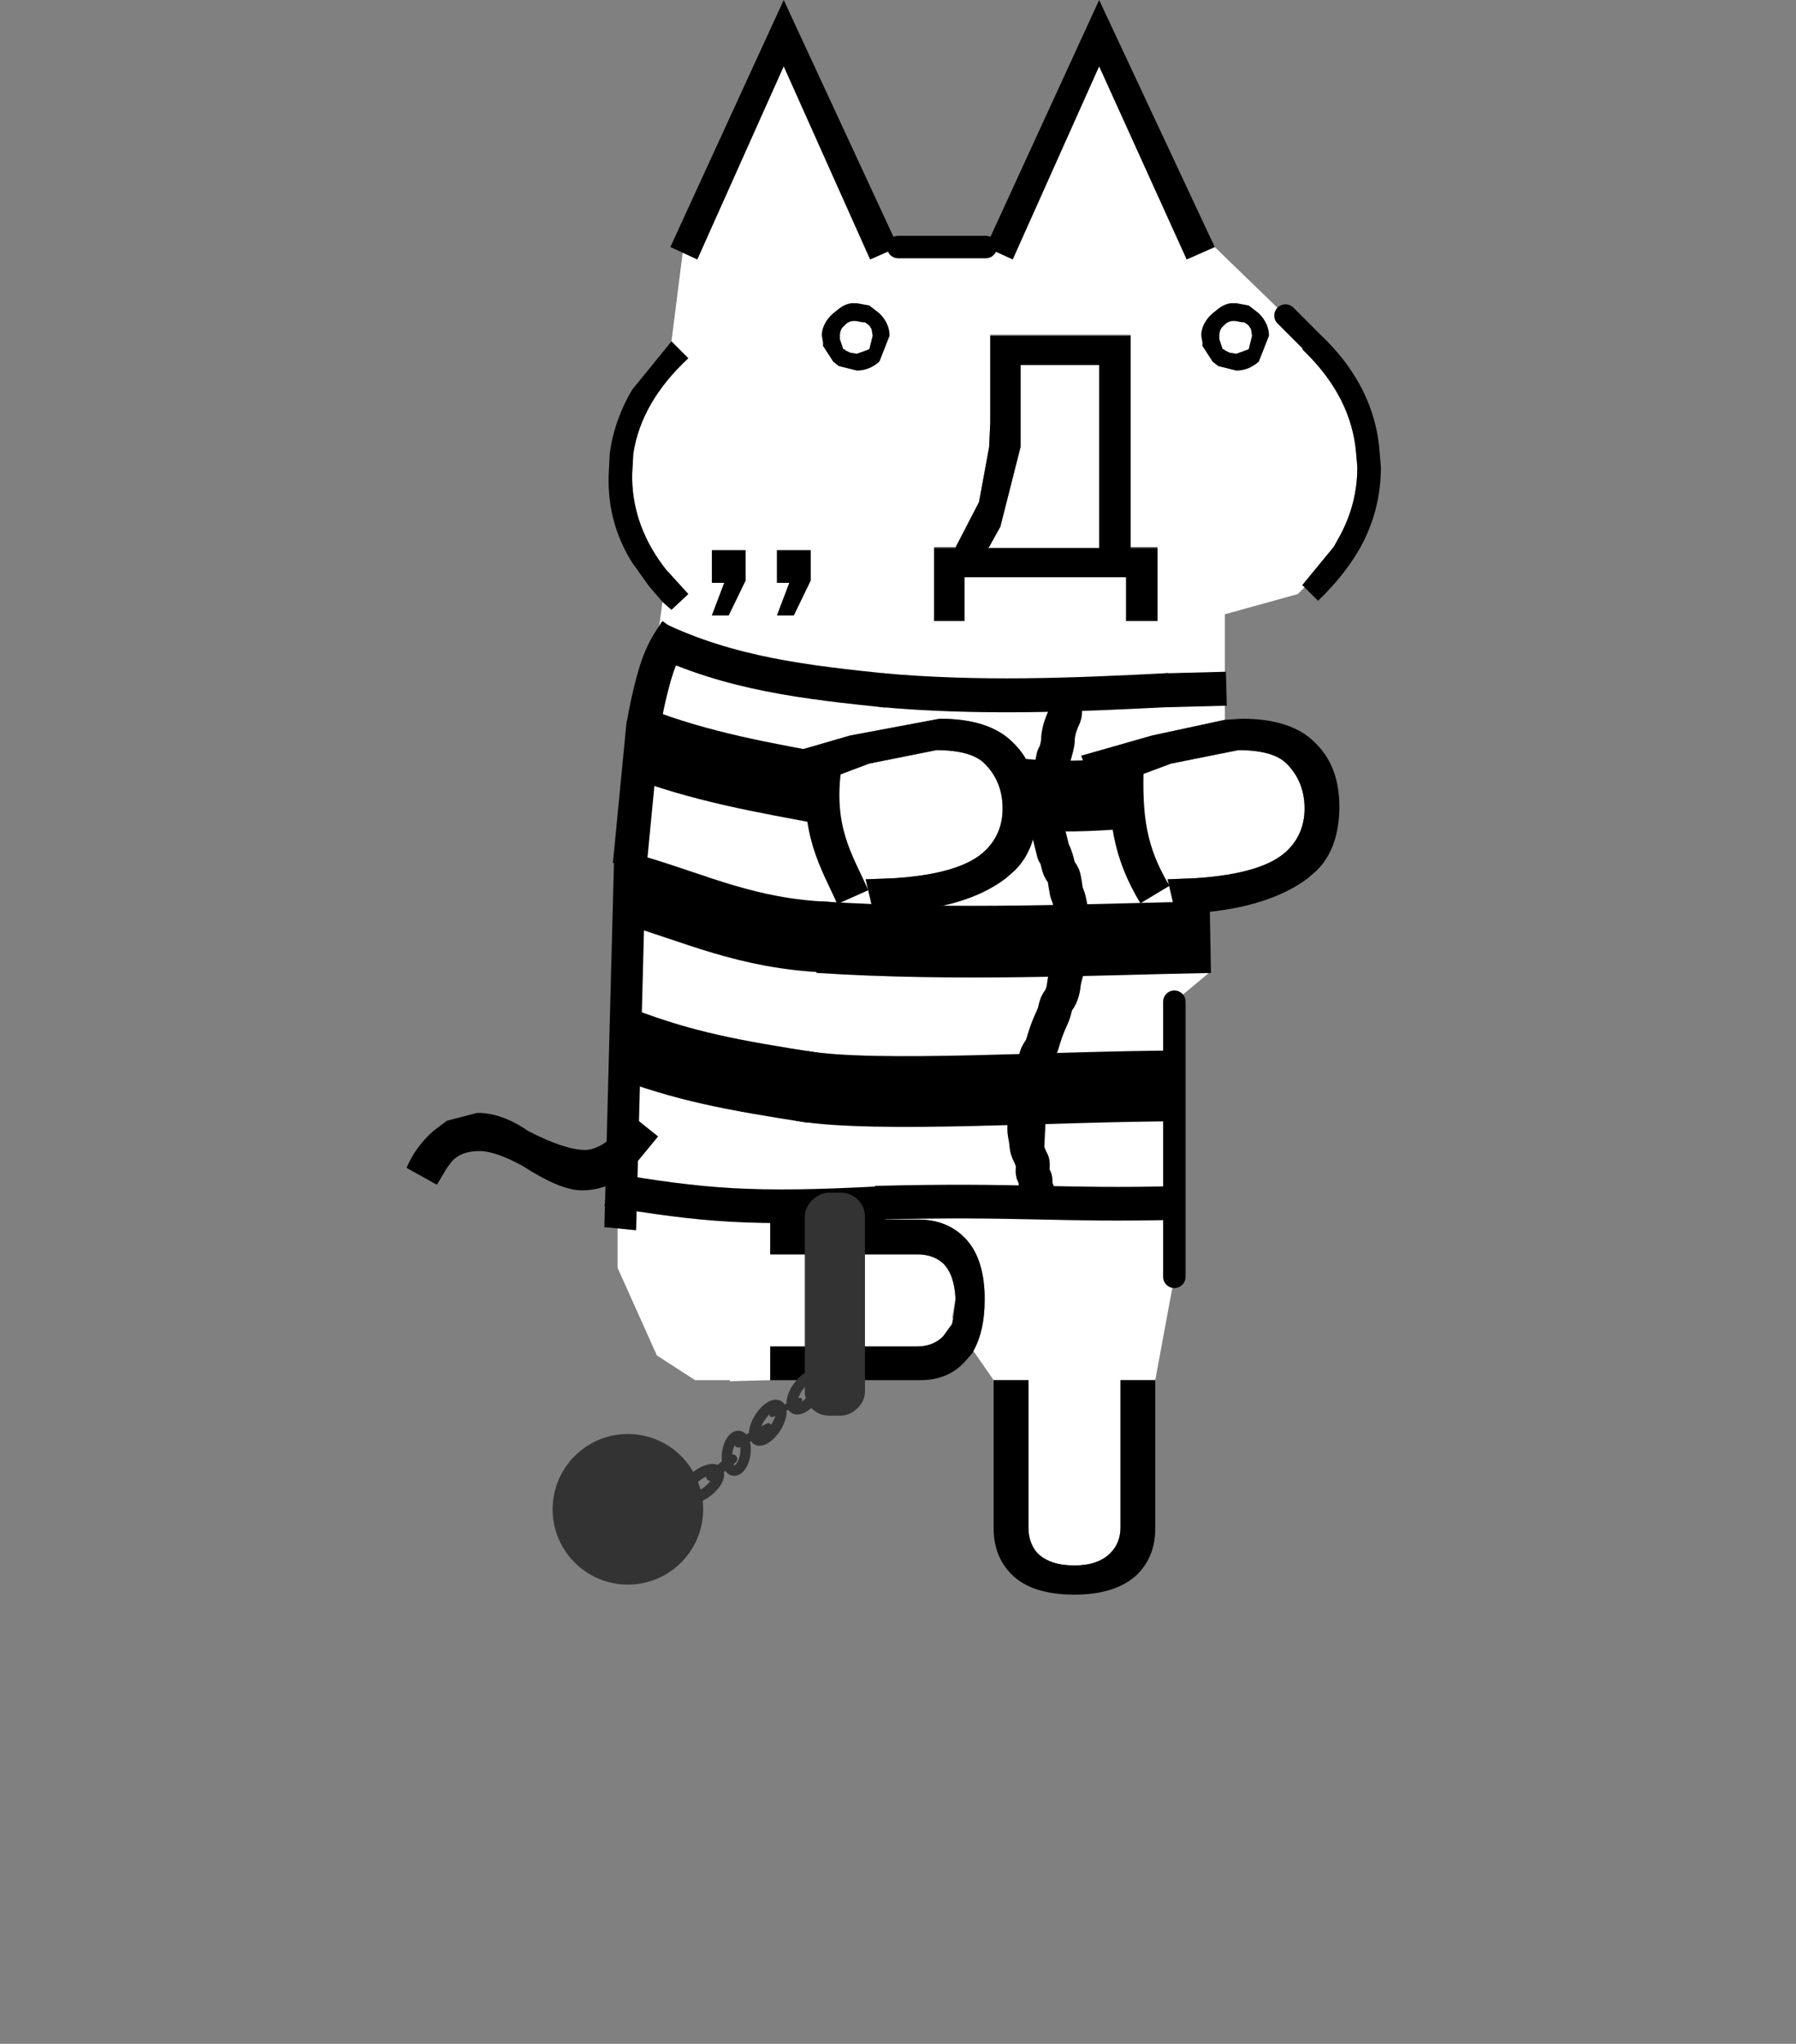 <?xml version="1.0" encoding="UTF-8" standalone="no"?>
<svg
   height="182"
   width="160"
   version="1.1"
   id="svg6"
   sodipodi:docname="front-walking-2.svg"
   xml:space="preserve"
   inkscape:version="1.3.2 (091e20e, 2023-11-25, custom)"
   xmlns:inkscape="http://www.inkscape.org/namespaces/inkscape"
   xmlns:sodipodi="http://sodipodi.sourceforge.net/DTD/sodipodi-0.dtd"
   xmlns:xlink="http://www.w3.org/1999/xlink"
   xmlns="http://www.w3.org/2000/svg"
   xmlns:svg="http://www.w3.org/2000/svg"><rect width="100%" height="100%" fill="#808080" stroke="none"/><sodipodi:namedview
     id="namedview6"
     pagecolor="#ffffff"
     bordercolor="#000000"
     borderopacity="0.25"
     inkscape:showpageshadow="2"
     inkscape:pageopacity="0.0"
     inkscape:pagecheckerboard="true"
     inkscape:deskcolor="#d1d1d1"
     showgrid="false"
     inkscape:zoom="2.8284271"
     inkscape:cx="33.234019"
     inkscape:cy="120.73848"
     inkscape:window-width="1920"
     inkscape:window-height="1017"
     inkscape:window-x="-8"
     inkscape:window-y="-8"
     inkscape:window-maximized="1"
     inkscape:current-layer="svg6" /><defs
     id="defs4"><inkscape:path-effect
       effect="spiro"
       id="path-effect231"
       is_visible="true"
       lpeversion="1" /><inkscape:path-effect
       effect="spiro"
       id="path-effect230"
       is_visible="true"
       lpeversion="1" /><inkscape:path-effect
       effect="spiro"
       id="path-effect228"
       is_visible="true"
       lpeversion="1" /><inkscape:path-effect
       effect="spiro"
       id="path-effect227"
       is_visible="true"
       lpeversion="1" /><inkscape:path-effect
       effect="spiro"
       id="path-effect226"
       is_visible="true"
       lpeversion="1" /><inkscape:path-effect
       effect="spiro"
       id="path-effect225"
       is_visible="true"
       lpeversion="1" /><inkscape:path-effect
       effect="spiro"
       id="path-effect224"
       is_visible="true"
       lpeversion="1" /><inkscape:path-effect
       effect="spiro"
       id="path-effect223"
       is_visible="true"
       lpeversion="1" /><inkscape:path-effect
       effect="bspline"
       id="path-effect132"
       is_visible="true"
       lpeversion="1.3"
       weight="33.333"
       steps="2"
       helper_size="0"
       apply_no_weight="true"
       apply_with_weight="true"
       only_selected="false"
       uniform="false" /><inkscape:path-effect
       effect="bspline"
       id="path-effect76"
       is_visible="true"
       lpeversion="1.3"
       weight="33.333"
       steps="2"
       helper_size="0"
       apply_no_weight="true"
       apply_with_weight="true"
       only_selected="false"
       uniform="false" /><inkscape:path-effect
       effect="spiro"
       id="path-effect33"
       is_visible="true"
       lpeversion="1" /><inkscape:path-effect
       effect="spiro"
       id="path-effect32"
       is_visible="true"
       lpeversion="1" /><g
       id="c"><path
         d="M.4-60h3.9l1.2.55 3.9-8.6 3.85 8.6L14.5-60l3.15 3.05 1.15 1.05-.05.05-.4.4.1.1q2.1 2.05 2.35 4.55v.6q0 1.65-.8 3.1l-.25.45-1.4 1.7.15.15-.3.25-3.25.9v4.7l-3.25.7-3.1.9.65 1.6 3.3-1.25 3-.6q1.55 0 2.15.6.8.8.8 2 0 1.1-.75 1.85-1.05 1.05-4.1 1.25l-1.25.05.35 1.5 1.5-.05-.05 2.75-1.5 1.25v12.25l-.85 4.6h-1.5V-3q0 .7-.45 1.15-.55.55-1.6.55-1.15 0-1.65-.55Q6.2-2.3 6.25-3v-6.55h-1.6l-2.35-3.5H.55L-3-9.55V-3q0 .7-.45 1.15-.55.55-1.6.55-1.1 0-1.65-.55-.45-.45-.4-1.15v-6.55h-1.55l-1.7-1.1-1.75-3.9v-3.9l.45-.4q.75-.6 1.35-1.55l-1.25-1-.7.95.4-10.95 1.75-12.8.4.35.75-.7-1-1.1q-1.55-1.9-1.5-4.15l.05-1q.35-2.3 2.45-4.25l-.75-.75.5-3.95.65.3 3.85-8.6 3.85 8.6L.4-60m10.1 14.7v1.9h1.3v-3.25h-1.15v-9.45h-6.2v3.85l-.05 1.1-.45 2.45-1 2.05H2v3.3h1.35v-1.95h7.15m-6.05-1.35.5-.9.9-3.55v-.05l.05-.35v-3.25h3.4v8.1H4.45m14.3-9.2-1.1-1.1 1.1 1.1M5.5-37.95Q4.45-39 2.25-39l-4 .75-3.1.9.65 1.6L-.9-37l3-.6q1.55 0 2.15.6.8.8.8 2 0 1.1-.75 1.85Q3.25-32.1.25-31.9l-1.3.05.35 1.5q3.95-.05 5.9-1.55l.45-.35q1-1 1-2.85-.05-1.8-1.15-2.85M-7.15-43.6l.75-1.55v-1.35h-1.5v1.45h.55l-.55 1.45h.75M-5-45.05h.55L-5-43.6h.75l.75-1.55v-1.35H-5v1.45"
         fill="#fff"
         fill-rule="evenodd"
         transform="translate(21.55 71)"
         id="path1" /><path
         d="m4.3-60 5.1-11 5.1 11-1.25.55-3.85-8.6-3.9 8.6L4.3-60m14.5 4.1.25-.3q2.55 2.35 2.8 5.4v.6q0 1.9-.9 3.55-.7 1.25-1.9 2.4l-.55-.55-.15-.15 1.4-1.7.25-.45q.8-1.45.8-3.1v-.6q-.25-2.5-2.35-4.55l-.1-.1.4-.4.05-.05m-3.85 16.95.75-.05q2.2 0 3.25 1.05 1.1 1.05 1.1 2.85 0 1.85-1 2.85l-.4.35q-1.55 1.2-4.4 1.5l-1.5.05-.35-1.5 1.25-.05q3.05-.2 4.1-1.25.75-.75.75-1.85 0-1.2-.8-2-.6-.6-2.15-.6l-3 .6-3.3 1.25-.65-1.6 3.1-.9 3.25-.7m-3.1 29.4v6.6q0 1.25-.8 2.05-.9.9-2.75.9-1.95 0-2.85-.9-.8-.8-.8-2.05v-6.6h1.6V-3q-.05.7.4 1.15.5.55 1.65.55 1.05 0 1.6-.55.45-.45.45-1.15v-6.55h1.5M-3-9.55h1.5v6.6q0 1.25-.8 2.05-.9.9-2.75.9-1.9 0-2.8-.9-.85-.8-.8-2.05v-6.6h1.55V-3q-.05.7.4 1.15.55.55 1.65.55 1.05 0 1.6-.55Q-3-2.3-3-3v-6.55m-9.1-8.9q-.7.45-1.6.45-1 0-2.7-1.1l-1.9-.65q-.85 0-1.3.55l-.6.95-1.35-.75 1.2-1.65q.85-.8 1.95-.8t2.3.8q1.65.85 2.55.85.6 0 1.3-.65l.7-.95 1.25 1q-.6.95-1.35 1.55l-.45.4m2-25.75-.6-.7q-1.85-2.2-1.8-4.9l.05-1q.35-2.8 2.75-5l.75.75q-2.1 1.95-2.45 4.25l-.05 1q-.05 2.25 1.5 4.15l1 1.1-.75.7-.4-.35m.9-15.55-.55-.25 5.05-11L.4-60l-1.25.55-3.85-8.6-3.85 8.6-.65-.3M2-43.4v-3.25h.95l1-2.05.45-2.45.05-1.1v-3.85h6.2v9.45h1.15v3.25h-1.3v-1.95H3.35v1.95H2m7.3-11.35v-.05H5.85v3.25l-.05.35v.05l-.9 3.55-.5.9-.05.05H9.3v-8.1m-3.8 16.8q1.1 1.05 1.15 2.85 0 1.85-1 2.85l-.45.35q-1.95 1.5-5.9 1.55l-.35-1.5 1.3-.05q3-.2 4.05-1.25.75-.75.75-1.85 0-1.2-.8-2-.6-.6-2.15-.6l-3 .6-3.3 1.25-.65-1.6 3.1-.9 4-.75q2.2 0 3.25 1.05M-5-45.05v-1.45h1.5v1.35l-.75 1.55H-5l.55-1.45H-5m-2.15 1.45h-.75l.55-1.45h-.55v-1.45h1.5v1.35l-.75 1.55"
         fill-rule="evenodd"
         transform="translate(21.55 71)"
         id="path2" /><path
         d="M.4-60h3.9m8.4 33.6v9.45m0 0v2.8m4.95-42.8 1.1 1.1"
         fill="none"
         stroke="#000"
         stroke-linecap="round"
         stroke-linejoin="round"
         transform="translate(21.55 71)"
         id="path3" /></g><g
       id="d"
       transform="translate(.8)"><use
         height="3"
         transform="matrix(1.005 0 0 1 -.804 0)"
         width="4.65"
         xlink:href="#a"
         id="use3" /><use
         height="3"
         transform="matrix(1.005 0 0 1 16.096 0)"
         width="4.65"
         xlink:href="#a"
         id="use4" /></g><path
       d="M1.35 0h.2l.55.1.45.35q.45.45.45 1L2.55 2.6q-.45.4-1 .4l-.8-.2-.25-.2-.45-.7v-.15L0 1.45v-.1q.05-.5.5-.9l.25-.2Q1 .05 1.3 0h.05m.45.85L1.55.8Q1.2.75 1 1q-.2.15-.2.45v.15l.15.45H1l.05.05.2.1.3.05.55-.2.15-.6-.05-.3L2.1 1 2.05.95 1.9.85h-.1"
       fill-rule="evenodd"
       id="b" /><use
       height="3"
       transform="translate(.8)"
       width="3"
       xlink:href="#b"
       id="a" /><g
       id="c-4"><path
         d="M10.75-56.05v-.05H4.5v3.9l-.05 1.1L4-48.65l-1.05 2H2v3.3h1.35v-1.95h7.2v1.95h1.4v-3.3h-1.2v-9.4M.4-60h3.9l1.2.55 3.85-8.6 3.9 8.6L14.5-60l3.15 3.05 1.1 1.1-1.1-1.1 1.15 1.1h-.05l-.35.4.1.1q2.1 2.05 2.3 4.55l.05.6q0 1.65-.8 3.1l-.25.45-1.4 1.7.1.1-.3.3-3.25.9v4.7l-3.25.7-3.15.9.65 1.6L12.55-37l3-.6q1.55 0 2.15.6.8.8.8 2 0 1.1-.75 1.85-1.05 1.05-4.1 1.25l-1.25.05.35 1.5 1.5-.05-.05 2.75-1.5 1.25v8.75H8.15v1.55h6.6l1.15.4q.55.55.55 1.65 0 1.05-.55 1.6-.45.45-1.15.45h-6.6v.95H-1.6l-1.55 1.5V-3q0 .7-.45 1.15-.55.55-1.6.55-1.1 0-1.65-.55-.4-.45-.4-1.15v-6.55H-8.8l-1.7-1.1-1.75-3.9v-2.4h.15v-1.5l.45-.4.2-.15 1.15-1.4-1.25-1-.7.95.4-10.95 1.75-12.8.4.35.75-.7-1-1.1q-1.45-1.85-1.5-4v-.25l.05-.9q.35-2.3 2.45-4.25l-.75-.75.5-3.95.65.3 3.85-8.6 3.85 8.6L.4-60m5.45 8.85v-3.6h3.5v8.15H4.4l.05-.05.5-.9.9-3.55v-.05m-.35 13.2Q4.45-39 2.25-39l-4 .75-3.1.9.65 1.6L-.9-37l3-.6q1.55 0 2.15.6.8.8.8 2 0 1.1-.75 1.85Q3.25-32.1.25-31.9l-1.3.05.35 1.5q3.95-.05 5.9-1.55l.4-.35q1-1 1-2.85 0-1.8-1.1-2.85M-7.15-43.6l.75-1.55v-1.35h-1.5v1.45h.55l-.55 1.45h.75m3.65-2.9H-5v1.45h.55L-5-43.6h.75l.75-1.55v-1.35"
         fill="#fff"
         fill-rule="evenodd"
         transform="translate(21.5 71)"
         id="path1-6" /><path
         d="M10.75-56.05v9.45h1.2v3.25h-1.4v-1.95h-7.2v1.95H2v-3.25h.95L4-48.65l.45-2.45.05-1.1v-3.85h6.25M.4-60l-1.25.55-3.85-8.6-3.85 8.6-.65-.3-.55-.25 5.05-11L.4-60m-10.1 4.2.75.75q-2.1 1.95-2.45 4.25l-.05.9v.25q.05 2.15 1.5 4l1 1.1-.75.7-.4-.35-.6-.7-.75-1.05q-1.1-1.75-1.05-3.85l.05-1q.2-1.5 1-2.85l1.75-2.15m-2.55 35.35.7-.95 1.25 1-1.15 1.4-.2.15-.45.4q-.7.45-1.6.45-.95 0-2.65-1.1-1.2-.65-1.9-.65-.9 0-1.3.55l-.15.2-.45.75-1.35-.75q.4-.95 1.2-1.65l.6-.45 1.35-.35q1.1 0 2.25.8 1.65.85 2.55.85.6 0 1.3-.65m3.45 10.9h1.55V-3q0 .7.4 1.15.55.55 1.65.55 1.05 0 1.6-.55.45-.45.45-1.15v-6.55h1.5v6.6q0 1.25-.8 2.05-.9.9-2.75.9Q-7.1 0-8-.9q-.8-.8-.8-2.05v-6.6m16.95-1.5V-12h6.6q.7 0 1.15-.45.55-.55.55-1.6 0-1.1-.55-1.65l-1.15-.4h-6.6v-1.55h6.65q1.25 0 2.05.8.9.9.9 2.8 0 1.85-.9 2.75l-.3.25q-.75.55-1.75.55H8.15v-.55m6.1-19.35-1.5.05-.35-1.5 1.25-.05q3.05-.2 4.1-1.25.75-.75.75-1.85 0-1.2-.8-2-.6-.6-2.15-.6l-3 .6-3.35 1.25-.65-1.6 3.15-.9 3.25-.7.75-.05q2.2 0 3.25 1.05 1.1 1.05 1.1 2.85 0 1.85-1 2.85l-.4.35q-1.6 1.2-4.4 1.5m4.25-14.45-.1-.1 1.4-1.7.25-.45q.8-1.45.8-3.1l-.05-.6q-.2-2.5-2.3-4.55l-.1-.1.35-.4h.05l.3-.35q2.55 2.35 2.75 5.4l.05.6q0 1.9-.9 3.55-.7 1.25-1.9 2.4l-.6-.6M14.5-60l-1.25.55-3.9-8.6-3.85 8.6L4.3-60l5.05-11 5.15 11m-8.65 8.85v.05l-.9 3.55-.5.9-.05.05h4.95v-8.15h-3.5v3.6m-.35 13.2q1.1 1.05 1.1 2.85 0 1.85-1 2.85l-.4.35q-1.95 1.5-5.9 1.55l-.35-1.5 1.3-.05q3-.2 4.05-1.25.75-.75.75-1.85 0-1.2-.8-2-.6-.6-2.15-.6l-3 .6-3.3 1.25-.65-1.6 3.1-.9 4-.75q2.2 0 3.25 1.05m-9-8.55v1.35l-.75 1.55H-5l.55-1.45H-5v-1.45h1.5m-3.65 2.9h-.75l.55-1.45h-.55v-1.45h1.5v1.35l-.75 1.55"
         fill-rule="evenodd"
         transform="translate(21.5 71)"
         id="path2-0" /><path
         d="M4.3-60H.4m12.3 39.65v-6.05m6.05-29.45-1.1-1.1"
         fill="none"
         stroke="#000"
         stroke-linecap="round"
         stroke-linejoin="round"
         transform="translate(21.5 71)"
         id="path3-2" /></g><g
       id="d-8"
       transform="translate(.8)"><use
         height="3"
         transform="matrix(1.005 0 0 1 -.804 0)"
         width="4.65"
         xlink:href="#a-9"
         id="use3-0" /><use
         height="3"
         transform="matrix(1.005 0 0 1 16.096 0)"
         width="4.65"
         xlink:href="#a-9"
         id="use4-4" /></g><path
       d="M1.35 0h.2l.55.1.45.35q.45.45.45 1L2.55 2.6q-.45.4-1 .4l-.8-.2-.25-.2-.45-.7v-.15L0 1.45v-.1q.05-.5.5-.9l.25-.2Q1 .05 1.3 0h.05m.45.85L1.55.8Q1.2.75 1 1q-.2.15-.2.45v.15l.15.45H1l.05.05.2.1.3.05.55-.2.15-.6-.05-.3L2.1 1 2.05.95 1.9.85h-.1"
       fill-rule="evenodd"
       id="b-7" /><use
       height="3"
       transform="translate(.8)"
       width="3"
       xlink:href="#b-7"
       id="a-9" /><g
       id="c-2"><path
         d="M10.75-56.05v-.05H4.5v3.9l-.05 1.1L4-48.65l-1.05 2H2v3.3h1.35v-1.95h7.2v1.95h1.4v-3.3h-1.2v-9.4M.4-60h3.9l1.2.55 3.85-8.6 3.9 8.6L14.5-60l3.15 3.05 1.15 1.1h-.05l-.35.4.1.1q2.1 2.05 2.3 4.55l.05.6q0 1.65-.8 3.1l-.25.45-1.4 1.7.1.1-.3.3-3.25.9v4.7l-3.25.7-3.15.9.65 1.6L12.55-37l3-.6q1.55 0 2.15.6.8.8.8 2 0 1.1-.75 1.85-1.05 1.05-4.1 1.25l-1.25.05.35 1.5 1.5-.05-.05 2.75-1.5 1.25v12.25l-.85 4.6H10.3V-3q0 .7-.45 1.15-.55.55-1.6.55-1.1 0-1.65-.55Q6.2-2.3 6.2-3v-6.55H4.65l-.9-1.3q.5-.9.5-2.25v-.25q-.05-1.7-.9-2.55-.8-.8-2.05-.8h-6.6v1.55h6.55q.7 0 1.15.4.5.5.55 1.55l-.15.9h.05l-.05.25-.4.55q-.45.45-1.15.45H-5.3v1.5l-1.8.05v-.05h-1.55l-1.7-1.1-1.75-3.9v-3.9l.45-.4.2-.15 1.15-1.4-1.25-1-.7.95.4-10.95 1.75-12.8.4.35.75-.7-1-1.1q-1.45-1.85-1.5-4v-.25l.05-.9q.35-2.3 2.45-4.25l-.75-.75.5-3.95.65.3 3.85-8.6 3.85 8.6L.4-60m5.45 8.85v-3.6h3.5v8.15H4.4l.05-.05.5-.9.9-3.55v-.05m12.9-4.7-1.1-1.1 1.1 1.1M5.5-37.95Q4.45-39 2.25-39l-4 .75-3.1.9.65 1.6L-.9-37l3-.6q1.55 0 2.15.6.8.8.8 2 0 1.1-.75 1.85Q3.25-32.1.25-31.9l-1.3.05.35 1.5q3.95-.05 5.9-1.55l.4-.35q1-1 1-2.85 0-1.8-1.1-2.85M-7.15-43.6l.75-1.55v-1.35h-1.5v1.45h.55l-.55 1.45h.75m3.65-1.55v-1.35H-5v1.45h.55L-5-43.6h.75l.75-1.55"
         fill="#fff"
         fill-rule="evenodd"
         transform="translate(21.5 71)"
         id="path1-9" /><path
         d="M10.75-56.05v9.45h1.2v3.25h-1.4v-1.95h-7.2v1.95H2v-3.25h.95L4-48.65l.45-2.45.05-1.1v-3.85h6.25M4.3-60l5.05-11 5.15 11-1.25.55-3.9-8.6-3.85 8.6L4.3-60m14.5 4.15.3-.35q2.55 2.35 2.75 5.4l.05.6q0 1.9-.9 3.55-.7 1.25-1.9 2.4l-.6-.6-.1-.1 1.4-1.7.25-.45q.8-1.45.8-3.1l-.05-.6q-.2-2.5-2.3-4.55l-.1-.1.35-.4h.05m-3.85 16.9.75-.05q2.2 0 3.25 1.05 1.1 1.05 1.1 2.85 0 1.85-1 2.85l-.4.35q-1.6 1.2-4.4 1.5l-1.5.05-.35-1.5 1.25-.05q3.05-.2 4.1-1.25.75-.75.75-1.85 0-1.2-.8-2-.6-.6-2.15-.6l-3 .6-3.35 1.25-.65-1.6 3.15-.9 3.25-.7m-3.1 29.4v6.6q0 1.25-.8 2.05-.95.9-2.8.9-1.9 0-2.8-.9-.8-.8-.8-2.05v-6.6H6.2V-3q0 .7.4 1.15.55.55 1.65.55 1.05 0 1.6-.55.45-.45.45-1.15v-6.55h1.55m-8.1-1.3-.05.1-.35.4q-.75.8-1.95.8h-6.7v-1.5h6.55q.7 0 1.15-.45l.4-.55.05-.25.1-.8v-.1q-.05-1.05-.55-1.55-.45-.4-1.15-.4H-5.3v-1.55h6.6q1.25 0 2.05.8.85.85.9 2.55v.25q0 1.35-.5 2.25m-15.85-7.6q-.7.45-1.6.45-.95 0-2.65-1.1-1.2-.65-1.9-.65-.9 0-1.3.55l-.15.2-.45.75-1.35-.75q.4-.95 1.2-1.65l.6-.45 1.35-.35q1.1 0 2.25.8 1.65.85 2.55.85.6 0 1.3-.65l.7-.95 1.25 1-1.15 1.4-.2.15-.45.4m2-25.75-.6-.7-.75-1.05q-1.1-1.75-1.05-3.85l.05-1q.2-1.5 1-2.85l1.75-2.15.75.75q-2.1 1.95-2.45 4.25l-.05.9v.25q.05 2.15 1.5 4l1 1.1-.75.7-.4-.35m.9-15.55-.55-.25 5.05-11L.4-60l-1.25.55-3.85-8.6-3.85 8.6-.65-.3m15.05 8.6v.05l-.9 3.55-.5.9-.05.05h4.95v-8.15h-3.5v3.6m-.35 13.2q1.1 1.05 1.1 2.85 0 1.85-1 2.85l-.4.35q-1.95 1.5-5.9 1.55l-.35-1.5 1.3-.05q3-.2 4.05-1.25.75-.75.75-1.85 0-1.2-.8-2-.6-.6-2.15-.6l-3 .6-3.3 1.25-.65-1.6 3.1-.9 4-.75q2.2 0 3.25 1.05m-9-7.2-.75 1.55H-5l.55-1.45H-5v-1.45h1.5v1.35m-3.65 1.55h-.75l.55-1.45h-.55v-1.45h1.5v1.35l-.75 1.55"
         fill-rule="evenodd"
         transform="translate(21.5 71)"
         id="path2-09" /><path
         d="M.4-60h3.9m8.4 33.6v12.25m4.95-42.8 1.1 1.1"
         fill="none"
         stroke="#000"
         stroke-linecap="round"
         stroke-linejoin="round"
         transform="translate(21.5 71)"
         id="path3-3" /></g><g
       id="d-5"
       transform="translate(.8)"><use
         height="3"
         transform="matrix(1.005 0 0 1 -.804 0)"
         width="4.65"
         xlink:href="#a-3"
         id="use3-5" /><use
         height="3"
         transform="matrix(1.005 0 0 1 16.096 0)"
         width="4.65"
         xlink:href="#a-3"
         id="use4-7" /></g><path
       d="M1.35 0h.2l.55.1.45.35q.45.45.45 1L2.55 2.6q-.45.4-1 .4l-.8-.2-.25-.2-.45-.7v-.15L0 1.45v-.1q.05-.5.5-.9l.25-.2Q1 .05 1.3 0h.05m.45.85L1.55.8Q1.2.75 1 1q-.2.15-.2.45v.15l.15.45H1l.05.05.2.1.3.05.55-.2.15-.6-.05-.3L2.1 1 2.05.95 1.9.85h-.1"
       fill-rule="evenodd"
       id="b-9" /><use
       height="3"
       transform="translate(.8)"
       width="3"
       xlink:href="#b-9"
       id="a-3" /><g
       id="c-3"><path
         d="m4.25-60 1.2.55 3.85-8.6 3.9 8.6 1.25-.55 3.15 3.05 1.1 1.1-1.1-1.1 1.15 1.1h-.05l-.35.4.1.1q2.1 2.05 2.3 4.55l.05.6q0 1.65-.8 3.1l-.25.45-1.4 1.7.1.1-.3.3-3.25.9v4.7l-1.25.2-2 .5-3.15.9.65 1.6L12.5-37q1.7-.6 3-.6 1.55 0 2.15.6.8.8.8 2 0 1.1-.75 1.85-1.05 1.05-4.1 1.25l-1.25.05.35 1.5 1.5-.05-.05 2.75-1.5 1.25v5.75H8.1v1.55h6.6q.7 0 1.15.4.55.55.55 1.65 0 1.05-.55 1.6-.45.45-1.15.45H8.1v1.5H2.3q1.2 0 1.95-.8.9-.9.9-2.75 0-1.9-.9-2.8-.8-.8-2.05-.8h-6.6v1.55h6.55q.7 0 1.15.4.55.55.55 1.65 0 1.05-.55 1.6-.45.45-1.15.45H-4.4v1.5h-4.5l-3.25-3.25v-1.7l.45-.4q.75-.6 1.35-1.55l-1.25-1-.7.95.4-10.95 1.75-12.8.4.35.75-.7-1-1.1q-1.5-1.9-1.5-4.15l.05-1q.35-2.3 2.45-4.25l-.75-.75.5-3.95.65.3 3.85-8.6 3.85 8.6L.35-60h3.9m2 9.2v-3.65h3.5v8.15H4.8Q6-48 6.25-50.8M4.9-51.9l-.05 1.1q-.2 2.7-1.5 4.5H2.4v3.25h1.35V-45H11v1.95h1.35v-3.25h-1.2v-9.45H4.9v3.85m.55 13.95-1.35-.8L2.2-39l-2 .25-2 .5-3.1.9.65 1.6L-.95-37l3-.6q1.55 0 2.15.6.8.8.8 2 0 1.1-.75 1.85Q3.2-32.1.2-31.9l-1.3.05.35 1.5q3.95-.05 5.9-1.55l.4-.35q1-1 1-2.85 0-1.8-1.1-2.85M-7.2-43.6l.75-1.55v-1.35h-1.5v1.45h.55l-.55 1.45h.75m2.15 0h.75l.75-1.55v-1.35h-1.5v1.45h.55l-.55 1.45"
         fill="#fff"
         fill-rule="evenodd"
         transform="translate(21.55 71)"
         id="path1-8" /><path
         d="m14.45-60-1.25.55-3.9-8.6-3.85 8.6-1.2-.55L9.3-71l5.15 11M.35-60l-1.25.55-3.85-8.6-3.85 8.6-.65-.3-.55-.25 5.05-11 5.1 11m-10.1 4.2.75.75q-2.1 1.95-2.45 4.25l-.05 1q0 2.25 1.5 4.15l1 1.1-.75.7-.4-.35-.6-.7q-1.8-2.2-1.8-4.9l.05-1q.35-2.8 2.75-5m-2.55 35.35.7-.95 1.25 1q-.6.95-1.35 1.55l-.45.4q-.55.35-1.25.45h-.35q-.95 0-2.65-1.1l-1.9-.65q-.9 0-1.3.55l-.6.95-1.35-.75 1.2-1.65q.8-.8 1.95-.8 1.1 0 2.25.8 1.65.85 2.55.85.65 0 1.3-.65m7.9 6.95V-15h6.55q.7 0 1.15-.45.55-.55.55-1.6 0-1.1-.55-1.65-.45-.4-1.15-.4H-4.4v-1.55h6.6q1.25 0 2.05.8.9.9.9 2.8 0 1.85-.9 2.75-.75.8-1.95.8h-6.7m12.5 0V-15h6.6q.7 0 1.15-.45.55-.55.55-1.6 0-1.1-.55-1.65-.45-.4-1.15-.4H8.1v-1.55h6.65q1.25 0 2.05.8.9.9.9 2.8 0 1.85-.9 2.75-.8.8-2.05.8H8.1m6.1-16.9-1.5.05-.35-1.5 1.25-.05q3.05-.2 4.1-1.25.75-.75.75-1.85 0-1.2-.8-2-.6-.6-2.15-.6-1.3 0-3 .6l-3.35 1.25-.65-1.6 3.15-.9 2-.5 1.25-.2.75-.05 1.85.25q.85.25 1.4.8Q20-36.9 20-35.1q0 1.85-1 2.85l-.4.35q-1.6 1.2-4.4 1.5m4.25-14.45-.1-.1 1.4-1.7.25-.45q.8-1.45.8-3.1l-.05-.6q-.2-2.5-2.3-4.55l-.1-.1.35-.4h.05l.3-.35q2.55 2.35 2.75 5.4l.05.6q0 1.9-.9 3.55-.7 1.25-1.9 2.4l-.6-.6M4.9-51.9v-3.85h6.25v9.45h1.2v3.25H11V-45H3.75v1.95H2.4v-3.25h.95q1.3-1.8 1.5-4.5l.05-1.1m1.35 1.1Q6-48 4.8-46.3h4.95v-8.15h-3.5v3.65m-.8 12.85q1.1 1.05 1.1 2.85 0 1.85-1 2.85l-.4.35q-1.95 1.5-5.9 1.55l-.35-1.5 1.3-.05q3-.2 4.05-1.25Q5-33.9 5-35q0-1.2-.8-2-.6-.6-2.15-.6l-3 .6-3.3 1.25-.65-1.6 3.1-.9 2-.5 2-.25 1.9.25 1.35.8m-10.5-5.65.55-1.45h-.55v-1.45h1.5v1.35l-.75 1.55h-.75m-2.15 0h-.75l.55-1.45h-.55v-1.45h1.5v1.35l-.75 1.55"
         fill-rule="evenodd"
         transform="translate(21.55 71)"
         id="path2-8" /><path
         d="M12.65-20.65v-5.75m6.05-29.45-1.1-1.1M4.25-60H.35"
         fill="none"
         stroke="#000"
         stroke-linecap="round"
         stroke-linejoin="round"
         transform="translate(21.55 71)"
         id="path3-37" /></g><g
       id="d-3"
       transform="translate(.8)"><use
         height="3"
         transform="matrix(1.005 0 0 1 -.804 0)"
         width="4.65"
         xlink:href="#a-2"
         id="use3-8" /><use
         height="3"
         transform="matrix(1.005 0 0 1 16.096 0)"
         width="4.65"
         xlink:href="#a-2"
         id="use4-8" /></g><path
       d="M1.35 0h.2l.55.1.45.35q.45.45.45 1L2.55 2.6q-.45.4-1 .4l-.8-.2-.25-.2-.45-.7v-.15L0 1.45v-.1q.05-.5.5-.9l.25-.2Q1 .05 1.3 0h.05m.45.85L1.55.8Q1.2.75 1 1q-.2.15-.2.45v.15l.15.45H1l.05.05.2.1.3.05.55-.2.15-.6-.05-.3L2.1 1 2.05.95 1.9.85h-.1"
       fill-rule="evenodd"
       id="b-75" /><use
       height="3"
       transform="translate(.8)"
       width="3"
       xlink:href="#b-75"
       id="a-2" /></defs><g
     transform="matrix(2,0,0,2,79.219,142)"
     id="g6-8"><use
       height="71"
       transform="translate(-21.5,-71)"
       width="43.4"
       xlink:href="#c-2"
       id="use5-4" /><use
       height="3"
       transform="translate(-3.8,-57.5)"
       width="21.55"
       xlink:href="#d-5"
       id="use6-4" /></g><path
     style="fill:#000000;stroke:#000000;stroke-width:3;stroke-dasharray:none"
     d="m 54.092,105.92 c 8.583,1.431 12.763,1.845 24.664,1.202"
     id="path8"
     inkscape:transform-center-x="-0.17677669"
     inkscape:transform-center-y="-1.0606602"
     sodipodi:nodetypes="cc" /><path
     style="fill:#000000;stroke:#000000;stroke-width:3;stroke-dasharray:none"
     d="m 77.993,107.102 c 13.023,-0.335 16.278,0.294 26.893,0.02"
     id="path10"
     sodipodi:nodetypes="cc" /><path
     style="fill:#000000;stroke:#000000;stroke-width:3.024;stroke-dasharray:none"
     d="m 58.269,56.743 c 6.766,3.296 13.745,4.027 20.724,4.76"
     id="path18" /><path
     style="fill:#000000;stroke:#000000;stroke-width:6.3;stroke-dasharray:none"
     d="m 56.54,66.023 c 5.914,2.299 11.593,3.233 17.296,4.305"
     id="path18-3"
     sodipodi:nodetypes="cc" /><path
     style="fill:#000000;stroke:#000000;stroke-width:3.024;stroke-dasharray:none"
     d="m 78.458,61.447 c 8.632,0.787 17.17,0.447 25.699,0"
     id="path20"
     sodipodi:nodetypes="cc" /><path
     style="fill:#000000;stroke:#000000;stroke-width:6.3;stroke-dasharray:none"
     d="m 90.327,70.649 c 4.01,0.408 6.997,0.219 9.933,0"
     id="path20-9"
     sodipodi:nodetypes="cc" /><path
     style="fill:#000000;stroke:#000000;stroke-width:6.3;stroke-dasharray:none"
     d="m 56.353,79.244 c 5.569,1.612 10.168,3.924 17.433,4.212"
     id="path18-3-0-0"
     sodipodi:nodetypes="cc" /><path
     style="fill:#000000;stroke:#000000;stroke-width:6.3;stroke-linejoin:round;stroke-dasharray:none"
     d="m 55.442,92.863 c 5.657,2.12 9.66,2.857 16.972,3.997"
     id="path18-3-0-0-0"
     sodipodi:nodetypes="cc" /><path
     style="fill:#000000;stroke:#000000;stroke-width:6.381;stroke-dasharray:none"
     d="m 72.933,83.453 c 12.371,0.8 24.411,0.191 34.889,0"
     id="path20-9-2-6"
     sodipodi:nodetypes="cc" /><path
     style="fill:#000000;stroke:#000000;stroke-width:6.3;stroke-dasharray:none"
     d="m 71.426,96.701 c 6.668,1.123 22.605,0 33.907,0"
     id="path20-9-2-6-1"
     sodipodi:nodetypes="cc" /><path
     style="fill:#000000;stroke:#000000;stroke-width:3.024;stroke-dasharray:none"
     d="m 100.384,67.902 c -0.178,4.9 0.233,7.987 2.508,11.756"
     id="path22-1-6"
     sodipodi:nodetypes="cc" /><path
     style="fill:#000000;stroke:#000000;stroke-width:3.024;stroke-dasharray:none;stroke-linejoin:miter"
     d="m 73.465,68.132 c -0.816,5.777 1.067,8.518 2.508,11.756"
     id="path22-1-6-7"
     sodipodi:nodetypes="cc" /><circle
     id="path222"
     style="fill:#000000;stroke:#000000"
     cx="59.485"
     cy="56.348"
     r="0.017" /><path
     style="fill:#000000;fill-rule:evenodd;stroke:#000000;stroke-width:3.024;stroke-linejoin:miter;stroke-dasharray:none;stroke-dashoffset:0;stroke-opacity:1"
     d="M 56.188,77.188 55.25,95.625"
     id="path224"
     inkscape:path-effect="#path-effect224"
     inkscape:original-d="M 56.1875,77.1875 55.25,95.625"
     transform="matrix(0.936,0,0,1.812,3.542,-63.856)" /><path
     style="fill:#000000;fill-rule:evenodd;stroke:#000000;stroke-width:3.024;stroke-linejoin:miter;stroke-dasharray:none;stroke-dashoffset:0;stroke-opacity:1"
     d="M 56.038,76.809 57.452,64.347"
     id="path225"
     inkscape:path-effect="#path-effect225"
     inkscape:original-d="M 56.038212,76.809474 C 52.331418,72.883958 51.2209,68.771791 57.452426,64.346717"
     sodipodi:nodetypes="cc"
     transform="matrix(0.998,-0.015,0.015,1.013,-0.975,0.037)" /><path
     style="fill:#000000;fill-rule:evenodd;stroke:#000000;stroke-width:3.024;stroke-linejoin:miter;stroke-dasharray:none;stroke-dashoffset:0;stroke-opacity:1"
     d="m 59.991,55.759 c -0.61,0.794 -1.109,1.672 -1.478,2.602 -0.237,0.597 -0.42,1.214 -0.588,1.834 -0.348,1.287 -0.631,2.592 -0.848,3.908"
     id="path226"
     inkscape:path-effect="#path-effect226"
     inkscape:original-d="m 59.990989,55.759183 c -2.051185,0.230036 -1.519402,1.628694 -1.478465,2.602407 0.05143,1.223392 -4.717827,0.266589 -0.58817,1.833918 1.490827,0.565814 -3.079001,0.911204 -0.847578,3.908141"
     sodipodi:nodetypes="cssc"
     transform="translate(0.252,0.471)" /><path
     style="fill:#000000;fill-rule:evenodd;stroke:#000000;stroke-width:3.024;stroke-linejoin:miter;stroke-dasharray:none;stroke-dashoffset:0;stroke-opacity:1"
     d="m 103.875,61.469 5.378,-0.14"
     id="path233"
     sodipodi:nodetypes="cc" /><path
     style="fill:#000000;fill-rule:evenodd;stroke:#000000;stroke-width:3;stroke-linejoin:miter;stroke-dasharray:none;stroke-dashoffset:0;stroke-opacity:1"
     d="m 95,62.25 c -0.269,0.436 -0.035,0.924 -0.125,1.375 -0.044,0.22 -0.173,0.414 -0.25,0.625 -0.09,0.248 -0.191,0.493 -0.25,0.75 -0.238,1.031 -0.01,0.666 -0.25,1.625 -0.477,1.906 -0.032,-0.588 -0.5,1.75 -0.039,0.194 -0.241,1.738 -0.25,1.875 -0.019,0.291 0,0.583 0,0.875 v 0.75 0.75 c 0,0.417 -0.028,0.834 0,1.25 0.014,0.212 0.073,0.419 0.125,0.625 0.741,2.963 0.054,0.286 0.625,2 0.096,0.288 0.133,0.595 0.25,0.875 0.093,0.224 0.285,0.399 0.375,0.625 0.062,0.156 0.224,1.272 0.25,1.375 0.064,0.256 0.191,0.493 0.25,0.75 0.281,1.217 0.023,0.5 0.125,1.625 0.019,0.212 0.106,0.413 0.125,0.625 0.023,0.249 0,0.5 0,0.75 0,0.5 0.028,1.001 0,1.5 -0.014,0.253 -0.068,0.503 -0.125,0.75 -0.18,0.779 -0.32,0.971 -0.5,1.75 -0.174,0.753 -0.057,0.861 -0.375,1.625 -0.093,0.224 -0.282,0.401 -0.375,0.625 -0.117,0.28 -0.148,0.589 -0.25,0.875 -0.107,0.299 -0.253,0.582 -0.375,0.875 -0.086,0.207 -0.173,0.414 -0.25,0.625 -0.09,0.248 -0.167,0.5 -0.25,0.75 -0.083,0.25 -0.141,0.51 -0.25,0.75 -0.101,0.221 -0.282,0.401 -0.375,0.625 -0.117,0.28 -0.159,0.586 -0.25,0.875 -0.159,0.503 -0.366,0.99 -0.5,1.5 -0.075,0.285 -0.077,0.584 -0.125,0.875 -0.035,0.21 -0.104,0.414 -0.125,0.625 -0.021,0.207 0.021,0.418 0,0.625 -0.021,0.211 -0.102,0.414 -0.125,0.625 -0.018,0.166 0,0.333 0,0.5 v 0.625 c 0,0.208 -0.019,0.418 0,0.625 0.023,0.252 0.086,0.499 0.125,0.75 0.045,0.291 0.044,0.592 0.125,0.875 0.087,0.305 0.282,0.572 0.375,0.875 0.307,0.386 0.023,0.844 0.125,1.25 0.045,0.181 0.205,0.319 0.25,0.5 0.04,0.162 -0.024,0.335 0,0.5 0.019,0.13 0.089,0.248 0.125,0.375 0.047,0.165 0.101,0.33 0.125,0.5 0.018,0.124 -0.021,0.252 0,0.375 0.022,0.13 0.099,0.246 0.125,0.375 0.016,0.082 -0.016,0.168 0,0.25 0.026,0.129 0.093,0.247 0.125,0.375 0.01,0.04 -0.007,0.084 0,0.125"
     id="path234"
     sodipodi:nodetypes="cssssssscssssssssssssssssssssssssssssssssscsssssssssc" /><ellipse
     style="fill:none;fill-rule:evenodd;stroke:#333333;stroke-width:0.958;stroke-linejoin:miter;stroke-dasharray:none;stroke-dashoffset:0;stroke-opacity:1"
     id="path254-8"
     cx="57.566"
     cy="131.134"
     rx="1.793"
     ry="0.837"
     transform="matrix(-0.591,0.807,0.807,0.591,0,0)" /><ellipse
     style="fill:none;fill-rule:evenodd;stroke:#333333;stroke-width:0.958;stroke-linejoin:miter;stroke-dasharray:none;stroke-dashoffset:0;stroke-opacity:1"
     id="path254-7-9"
     cx="69.468"
     cy="-126.106"
     rx="1.793"
     ry="0.837"
     transform="rotate(122.788)" /><ellipse
     style="fill:none;fill-rule:evenodd;stroke:#333333;stroke-width:0.958;stroke-linejoin:miter;stroke-dasharray:none;stroke-dashoffset:0;stroke-opacity:1"
     id="path254-6-7"
     cx="-32.404"
     cy="-142.45"
     rx="1.793"
     ry="0.837"
     transform="matrix(0.787,-0.618,-0.618,-0.787,0,0)" /><ellipse
     style="fill:none;fill-rule:evenodd;stroke:#333333;stroke-width:0.928;stroke-linejoin:miter;stroke-dasharray:none;stroke-dashoffset:0;stroke-opacity:1"
     id="path254-6-3-6-7"
     cx="-120.511"
     cy="-83.53"
     rx="1.56"
     ry="0.809"
     transform="matrix(0.144,-0.99,-0.993,-0.121,0,0)" /><rect
     style="fill:none;fill-rule:evenodd;stroke:#333333;stroke-width:0.534;stroke-linejoin:miter;stroke-dasharray:none;stroke-dashoffset:0;stroke-opacity:1"
     id="rect254-5-4"
     width="2.676"
     height="0.068"
     x="52.522"
     y="-149.316"
     ry="0.034"
     transform="matrix(0.909,-0.417,-0.141,-0.99,0,0)" /><rect
     style="fill:none;fill-rule:evenodd;stroke:#333333;stroke-width:0.656;stroke-linejoin:miter;stroke-dasharray:none;stroke-dashoffset:0;stroke-opacity:1"
     id="rect254-5-3-6"
     width="3.091"
     height="0.088"
     x="2.48"
     y="-144.492"
     ry="0.044"
     transform="matrix(0.882,-0.471,-0.44,-0.898,0,0)" /><rect
     style="fill:none;fill-rule:evenodd;stroke:#333333;stroke-width:0.726;stroke-linejoin:miter;stroke-dasharray:none;stroke-dashoffset:0;stroke-opacity:1"
     id="rect254-5-3-1-6"
     width="2.609"
     height="0.128"
     x="-43.373"
     y="-142.405"
     ry="0.064"
     transform="matrix(0.776,-0.63,-0.681,-0.732,0,0)" /><rect
     style="fill:#333333;fill-opacity:1;fill-rule:evenodd;stroke:#333333;stroke-width:0.858;stroke-linecap:butt;stroke-linejoin:miter;stroke-dasharray:none;stroke-dashoffset:0;stroke-opacity:1;paint-order:markers fill stroke"
     id="rect268-7"
     width="19"
     height="4.5"
     x="-125.633"
     y="72.128"
     ry="1.719"
     transform="rotate(-90)" /><circle
     style="fill:#333333;fill-opacity:1;fill-rule:evenodd;stroke:#333333;stroke-width:0.618;stroke-linecap:butt;stroke-linejoin:miter;stroke-dasharray:none;stroke-dashoffset:0;stroke-opacity:1;paint-order:markers fill stroke"
     id="path269-9"
     cx="-134.402"
     cy="-55.937"
     r="6.396"
     transform="matrix(0,-1,-1,0,0,0)" /></svg>
